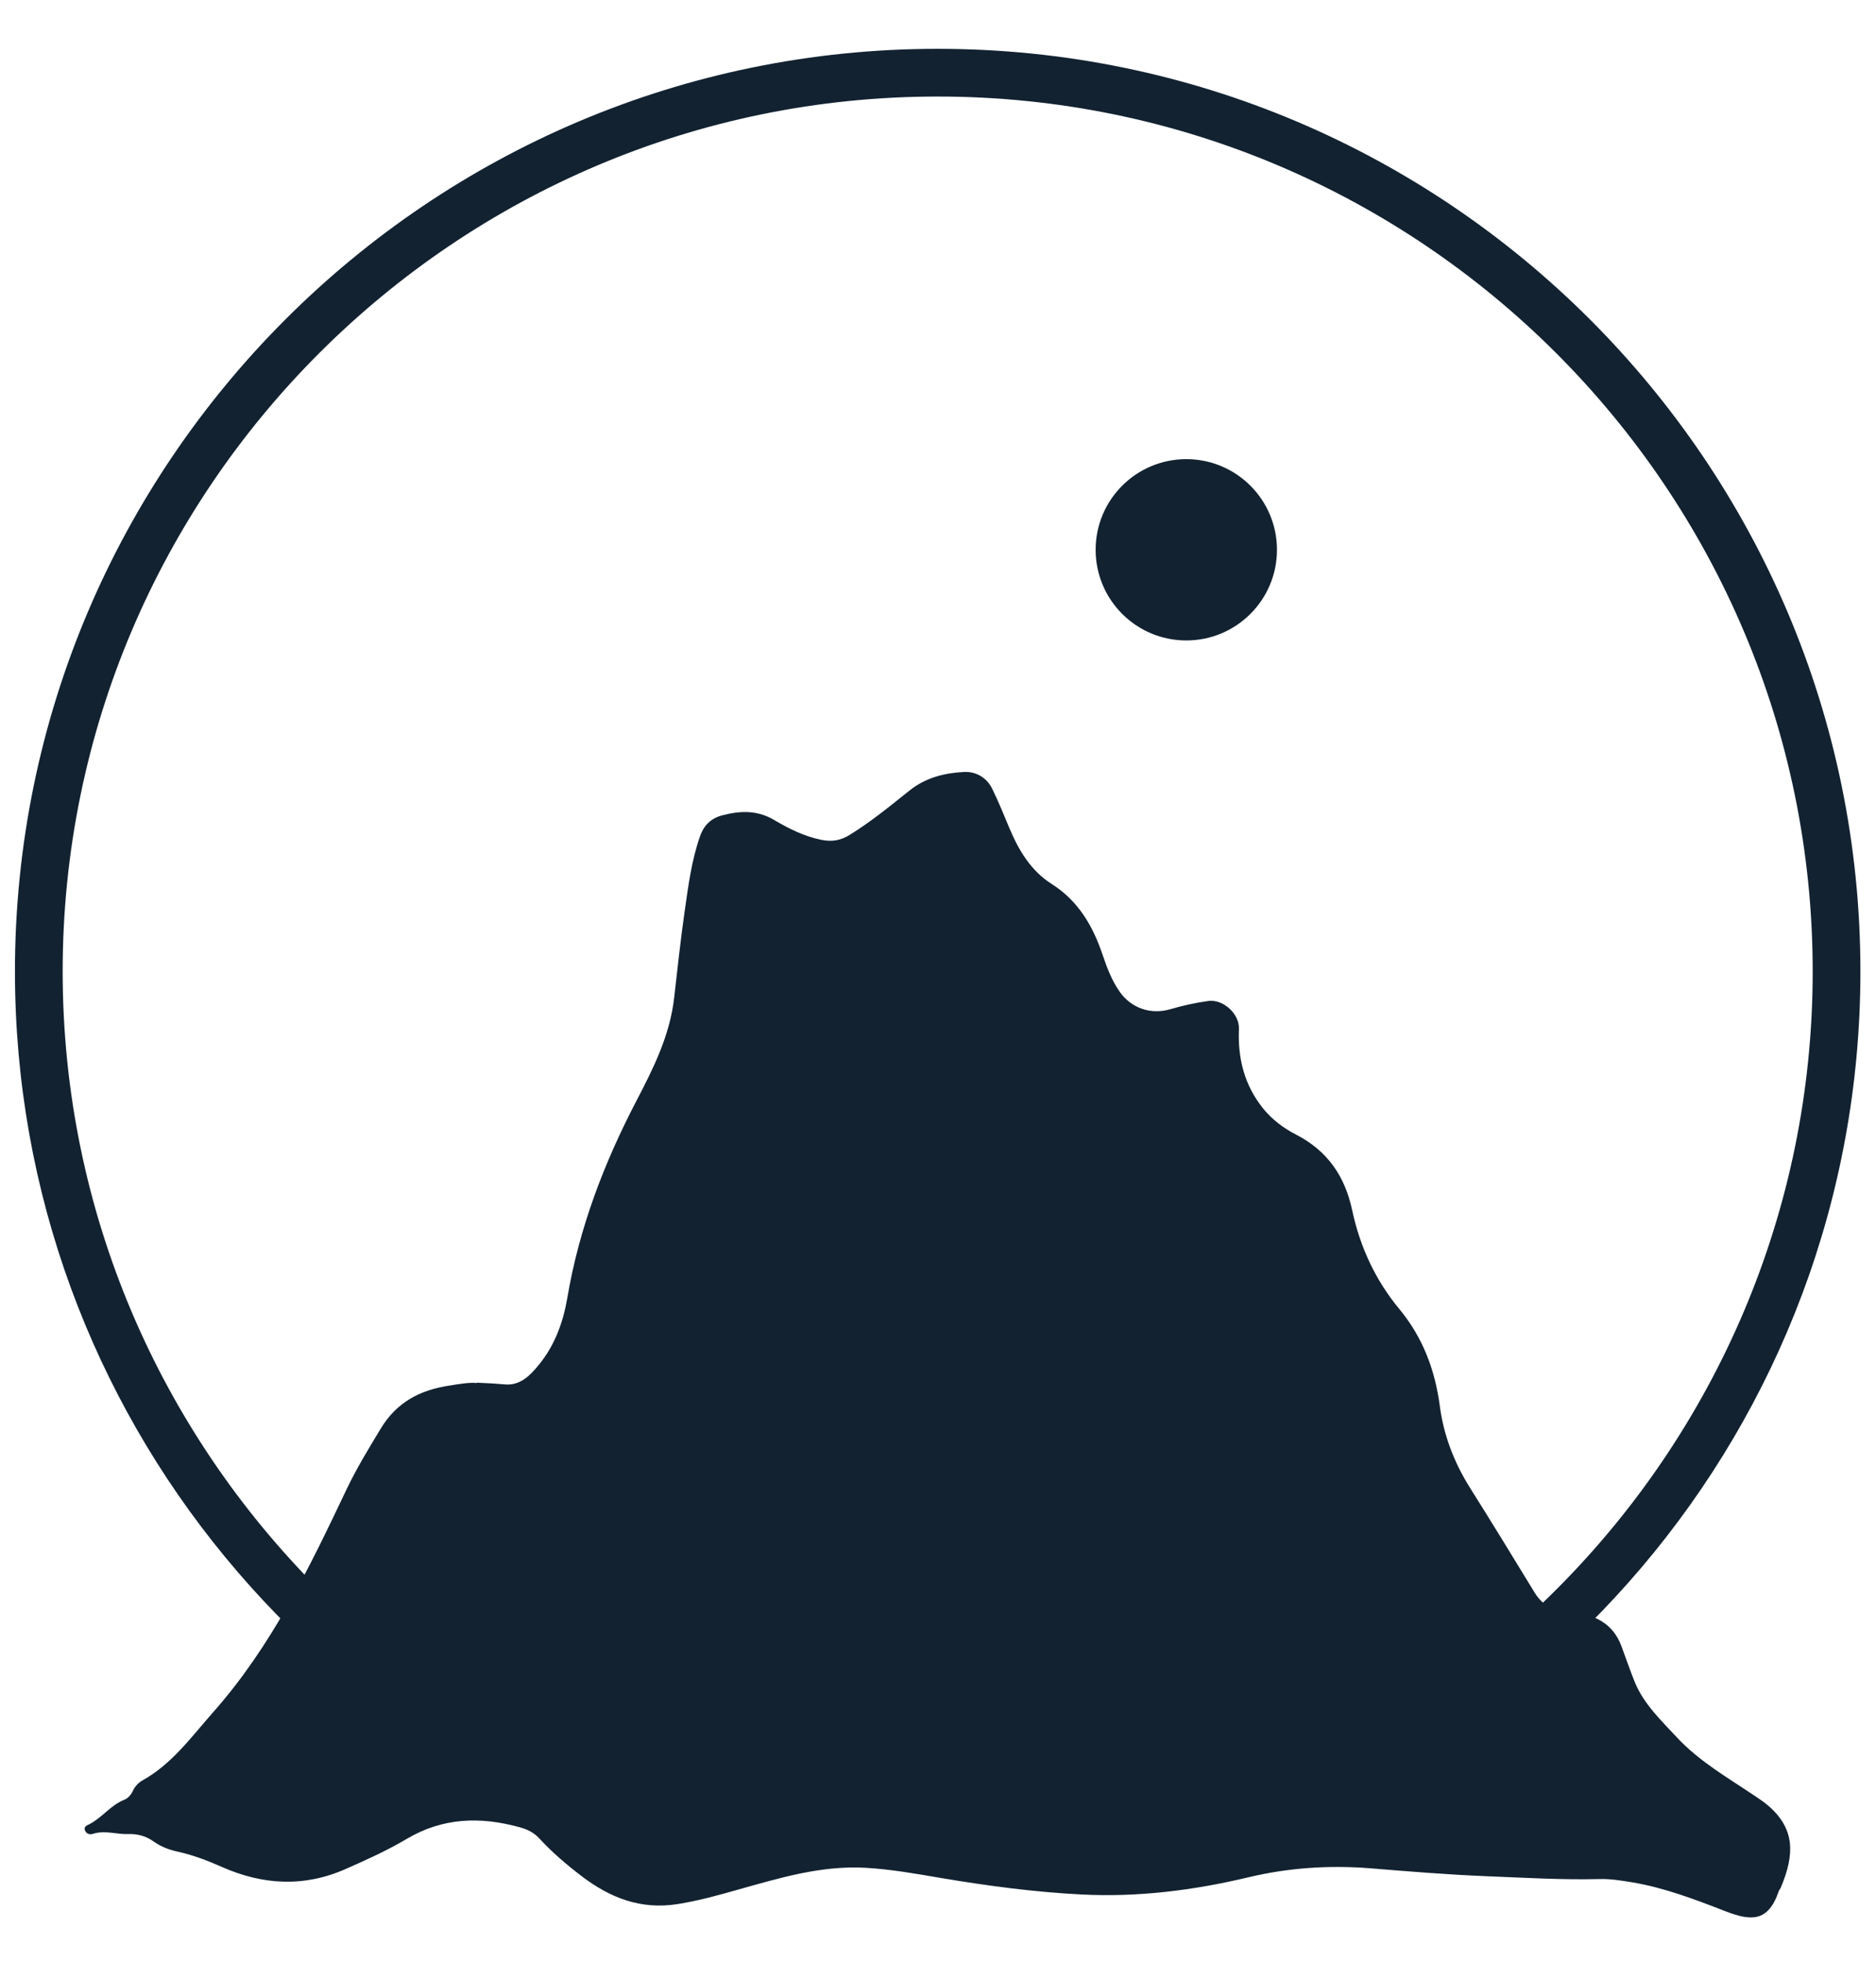 <?xml version="1.0" encoding="UTF-8"?>
<svg id="Layer_2" data-name="Layer 2" xmlns="http://www.w3.org/2000/svg" viewBox="0 0 117.94 123.36">
  <defs>
    <style>
      .cls-1 {
        stroke: #122231;
        stroke-miterlimit: 10;
      }

      .cls-1, .cls-2 {
        fill: #122231;
      }

      .cls-2 {
        stroke-width: 0px;
      }
    </style>
  </defs>
  <g id="logo_dark_notitle">
    <path id="logo_dark_icon-mountain" class="cls-2" d="M29.98,86.94c.73.03,1.26.06,1.8.11.93.07,1.56-.57,2.1-1.24.99-1.21,1.52-2.65,1.78-4.17.74-4.4,2.31-8.51,4.36-12.44,1.07-2.05,2.09-4.1,2.36-6.44.21-1.81.4-3.63.66-5.44.23-1.6.43-3.2.97-4.74.25-.71.71-1.14,1.42-1.32,1.12-.29,2.19-.33,3.26.31.9.53,1.85,1.01,2.91,1.23.68.14,1.23.06,1.81-.3,1.35-.83,2.56-1.83,3.79-2.81,1.01-.8,2.19-1.09,3.41-1.15.73-.04,1.42.34,1.77,1.06.39.8.73,1.63,1.07,2.45.59,1.41,1.36,2.71,2.68,3.54,1.66,1.06,2.57,2.62,3.18,4.42.28.82.58,1.64,1.09,2.36.73,1.03,1.96,1.44,3.16,1.09.79-.23,1.59-.41,2.4-.52.94-.13,1.97.81,1.93,1.76-.08,1.85.34,3.53,1.52,5,.58.71,1.3,1.25,2.09,1.65,1.96,1.02,3.05,2.6,3.51,4.75.49,2.3,1.46,4.4,2.98,6.23,1.46,1.77,2.23,3.81,2.53,6.09.24,1.83.9,3.54,1.89,5.12,1.38,2.19,2.72,4.39,4.07,6.6.53.86,1.26,1.19,2.27,1.25,1.41.09,2.63.63,3.18,2.1.29.77.55,1.55.86,2.31.58,1.38,1.65,2.38,2.64,3.45,1.42,1.52,3.2,2.53,4.89,3.67.29.2.59.39.85.62,1.67,1.44,1.68,3.04.77,5.18-.03.06-.09.12-.11.18-.67,1.99-1.77,1.88-3.34,1.28-1.93-.75-3.86-1.49-5.91-1.83-.67-.11-1.35-.22-2.03-.2-2.38.06-4.76-.09-7.13-.18-2.44-.1-4.87-.3-7.31-.5-2.56-.2-5.12-.03-7.63.57-3.44.82-6.93,1.26-10.48,1.08-2.96-.15-5.89-.54-8.8-1.03-1.59-.27-3.19-.56-4.81-.65-2.75-.15-5.34.63-7.94,1.36-1.26.36-2.52.71-3.83.92-2.34.38-4.29-.4-6.09-1.78-.94-.72-1.83-1.48-2.63-2.35-.33-.36-.74-.56-1.2-.69-2.48-.69-4.85-.63-7.14.73-1.21.72-2.5,1.3-3.79,1.87-2.64,1.18-5.25,1.03-7.84-.12-.9-.4-1.82-.75-2.79-.96-.53-.12-1.03-.31-1.48-.63-.47-.34-1.01-.49-1.59-.47-.74.03-1.48-.26-2.24-.01-.18.06-.39,0-.48-.2-.12-.26.13-.34.27-.41.8-.41,1.33-1.19,2.18-1.53.23-.09.43-.3.54-.54.13-.29.35-.53.61-.68,1.86-1.03,3.08-2.74,4.44-4.28,3.68-4.15,6.06-9.1,8.41-14.05.63-1.32,1.39-2.56,2.14-3.8,1-1.66,2.49-2.43,4.32-2.7.63-.1,1.25-.21,1.71-.16Z"/>
    <circle id="logo_dark_icon-moon" class="cls-1" cx="74.58" cy="34.57" r="5.2"/>
    <path id="logo_dark_icon-halo" class="cls-2" d="M47.12,117.88C20.78,112.4.94,89.02.94,61.08.94,29.09,26.96,3.07,58.95,3.07s58.01,26.02,58.01,58.01c0,28.54-20.71,52.33-47.89,57.13l-13.76-1.42-8.2,1.09ZM58.95,6.07C28.62,6.07,3.94,30.75,3.94,61.08s24.68,55.01,55.01,55.01,55.01-24.68,55.01-55.01S89.29,6.07,58.95,6.07Z"/>
  </g>
</svg>